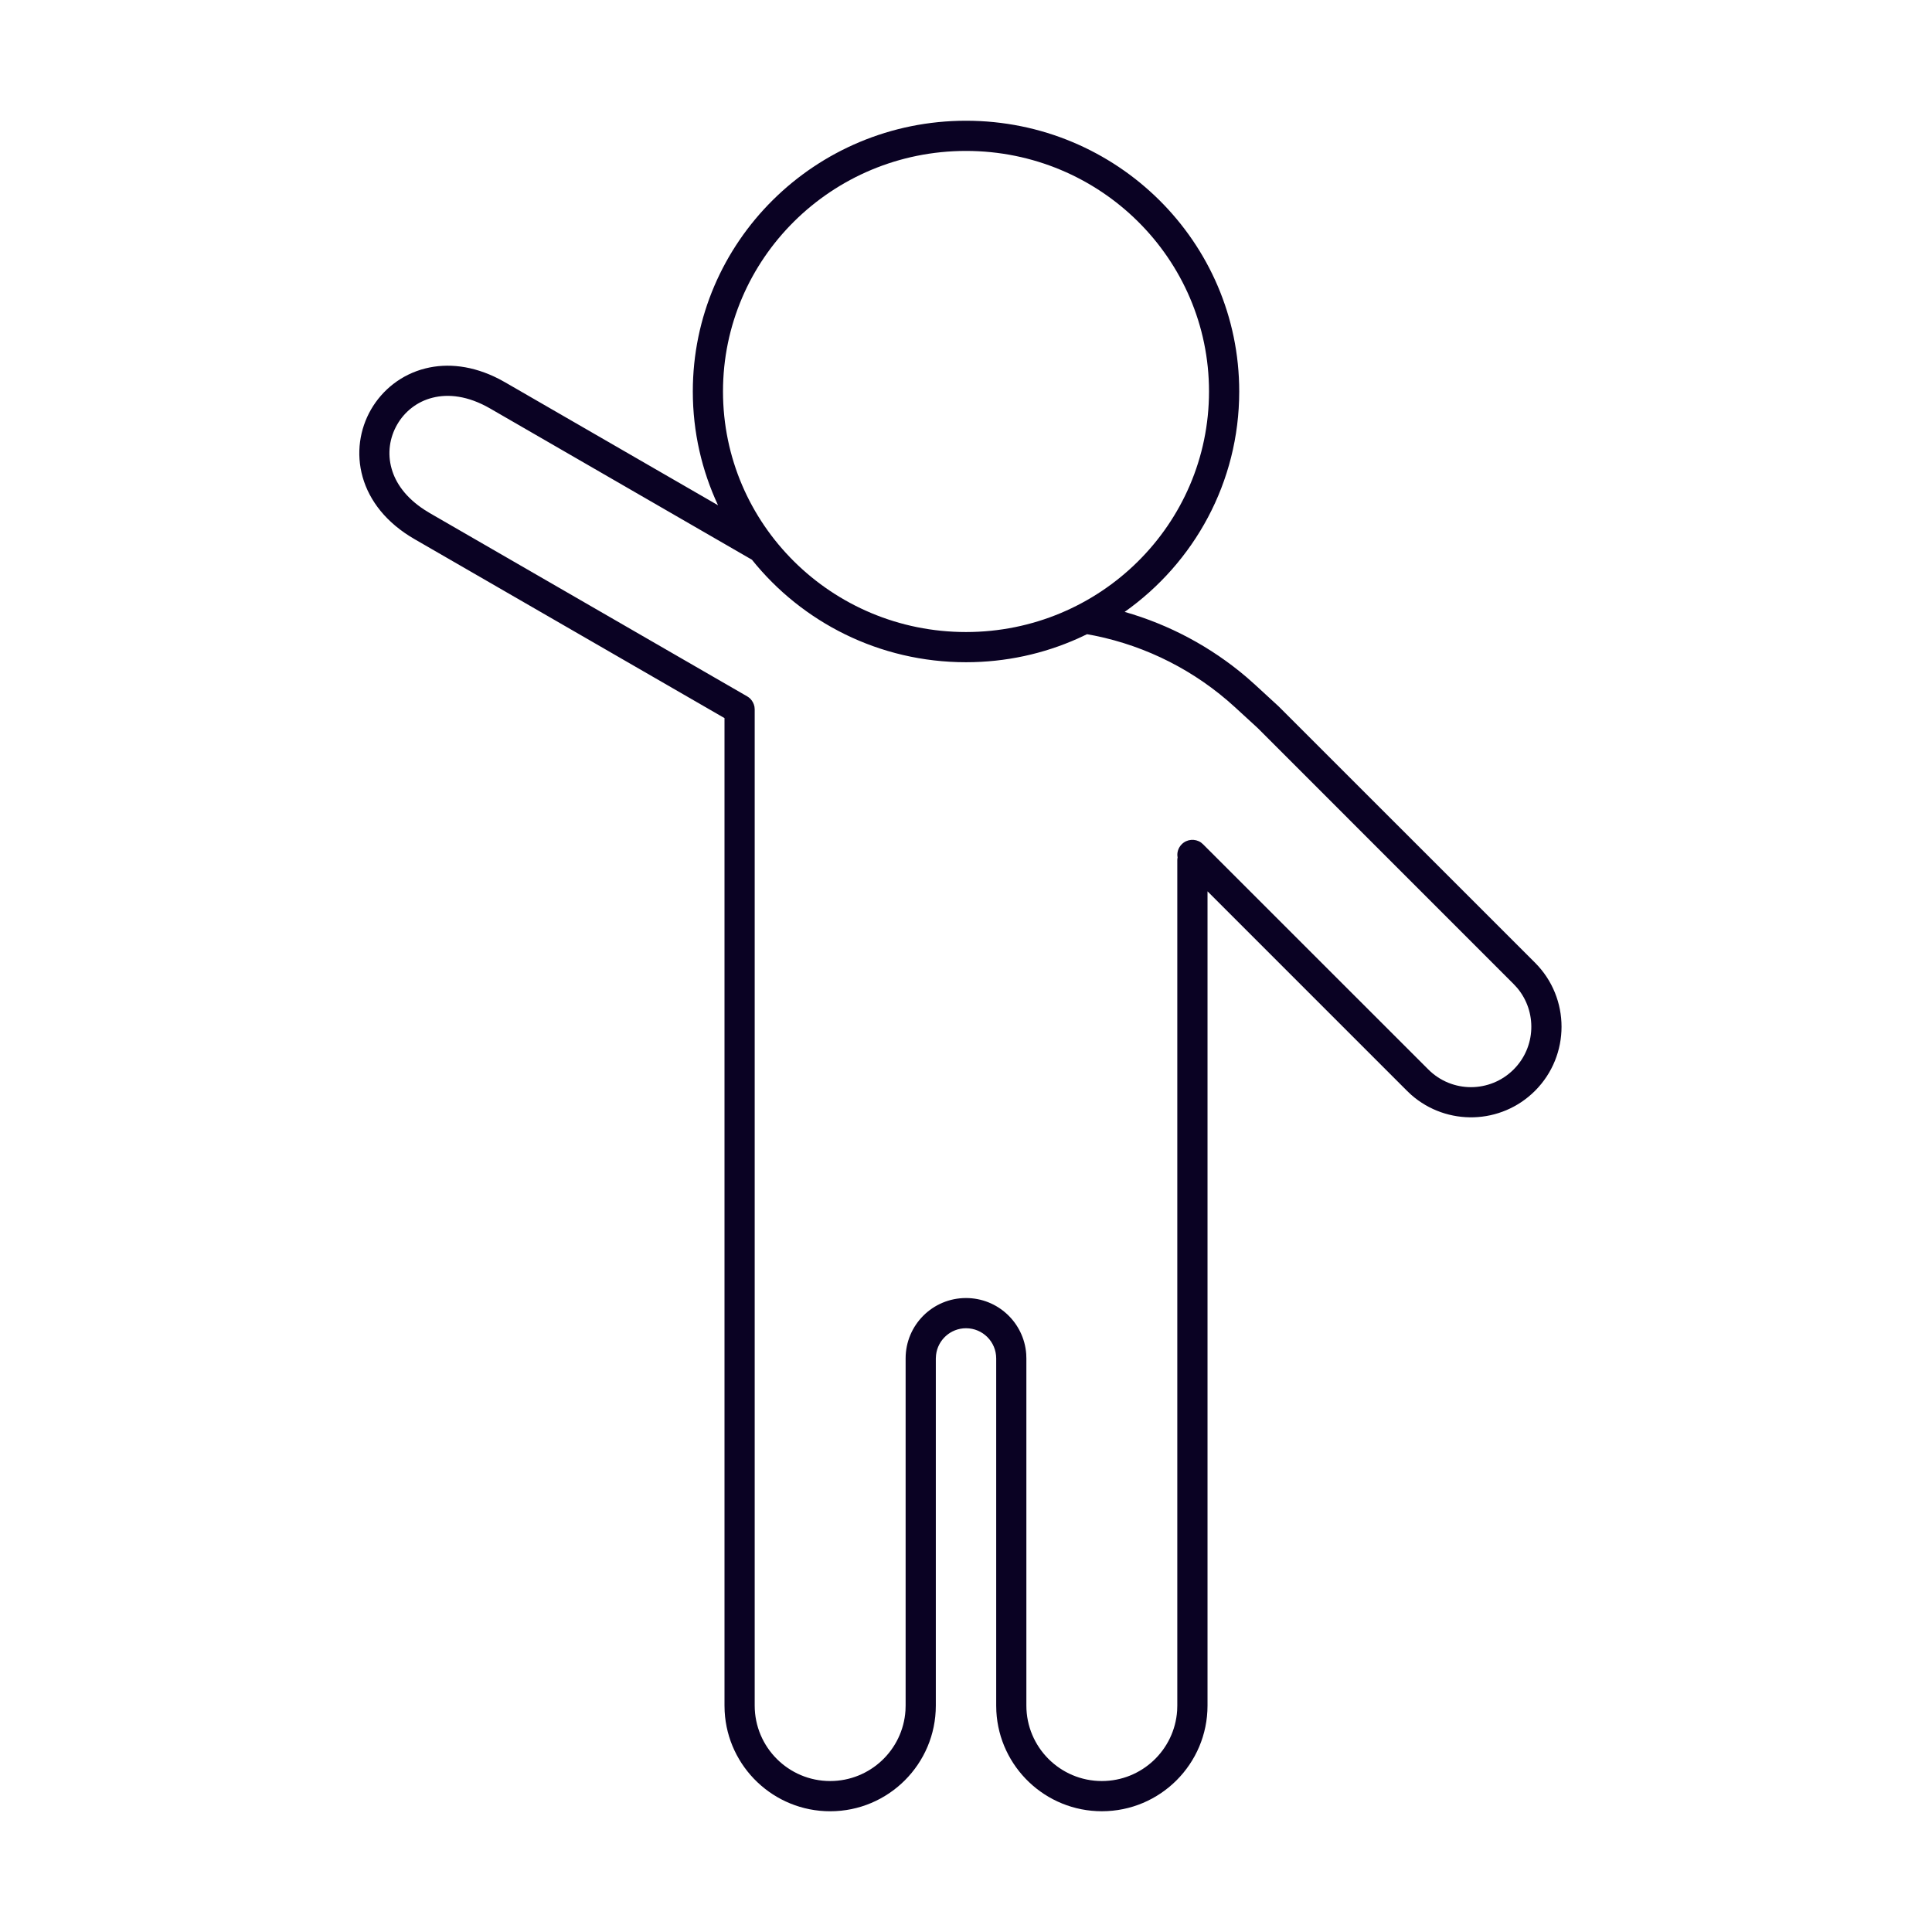 <?xml version="1.0" encoding="UTF-8"?>
<svg fill="#0A0223" width="100pt" height="100pt" version="1.1" viewBox="0 0 100 100" xmlns="http://www.w3.org/2000/svg">
 <path d="m50 7.812c-6.949 0-12.578 5.578-12.578 12.449 0 6.875 5.629 12.453 12.578 12.453s12.578-5.578 12.578-12.453c0-6.871-5.629-12.449-12.578-12.449zm-28.031 18.574 0.277 0.172 16.426 9.484c0.062 0.035 0.117 0.078 0.168 0.129 0.105 0.109 0.18 0.25 0.211 0.406l0.012 0.141v51.562c0 2.156 1.75 3.906 3.906 3.906 2.07 0 3.766-1.613 3.898-3.648l0.008-0.258v-17.969c0-1.727 1.398-3.125 3.125-3.125 1.648 0 2.996 1.273 3.117 2.891l0.008 0.234v17.969c0 2.156 1.75 3.906 3.906 3.906 2.07 0 3.766-1.613 3.898-3.648l0.008-0.258v-43.75c0-0.051 0.004-0.098 0.016-0.148-0.047-0.238 0.027-0.496 0.215-0.684 0.27-0.27 0.691-0.301 0.996-0.09l0.105 0.09 11.66 11.656c1.219 1.223 3.195 1.223 4.418 0 1.156-1.156 1.215-2.992 0.184-4.219l-0.184-0.199-13.25-13.254-1.184-1.086c-2.039-1.867-4.547-3.144-7.25-3.695l-0.398-0.074-0.477 0.223c-1.766 0.789-3.727 1.227-5.789 1.227-4.488 0-8.488-2.074-11.078-5.305l-13.551-7.828c-1.156-0.668-2.176-0.762-2.977-0.559-0.805 0.199-1.449 0.719-1.836 1.391-0.387 0.672-0.516 1.488-0.285 2.289 0.203 0.723 0.719 1.484 1.695 2.121zm-3.199-1.695c-0.348-1.227-0.152-2.477 0.434-3.496 0.59-1.02 1.578-1.816 2.812-2.125 1.148-0.289 2.457-0.148 3.801 0.539l0.336 0.184 11.012 6.359c-0.836-1.793-1.305-3.785-1.305-5.891 0-7.738 6.332-14.012 14.141-14.012s14.141 6.273 14.141 14.012c0 4.707-2.34 8.871-5.93 11.41 2.312 0.66 4.465 1.809 6.305 3.375l0.453 0.402 1.207 1.109 13.277 13.273c1.828 1.828 1.828 4.797 0 6.629-1.758 1.758-4.562 1.828-6.406 0.211l-0.223-0.211-10.324-10.324v42.145c0 3.019-2.449 5.469-5.469 5.469-2.918 0-5.305-2.289-5.461-5.168l-0.008-0.301v-17.969c0-0.863-0.699-1.562-1.562-1.562-0.801 0-1.461 0.605-1.551 1.379l-0.012 0.184v17.969c0 3.019-2.449 5.469-5.469 5.469-2.918 0-5.305-2.289-5.461-5.168l-0.008-0.301v-51.113l-16.035-9.258c-1.461-0.84-2.344-1.984-2.695-3.219z"/>
</svg>
